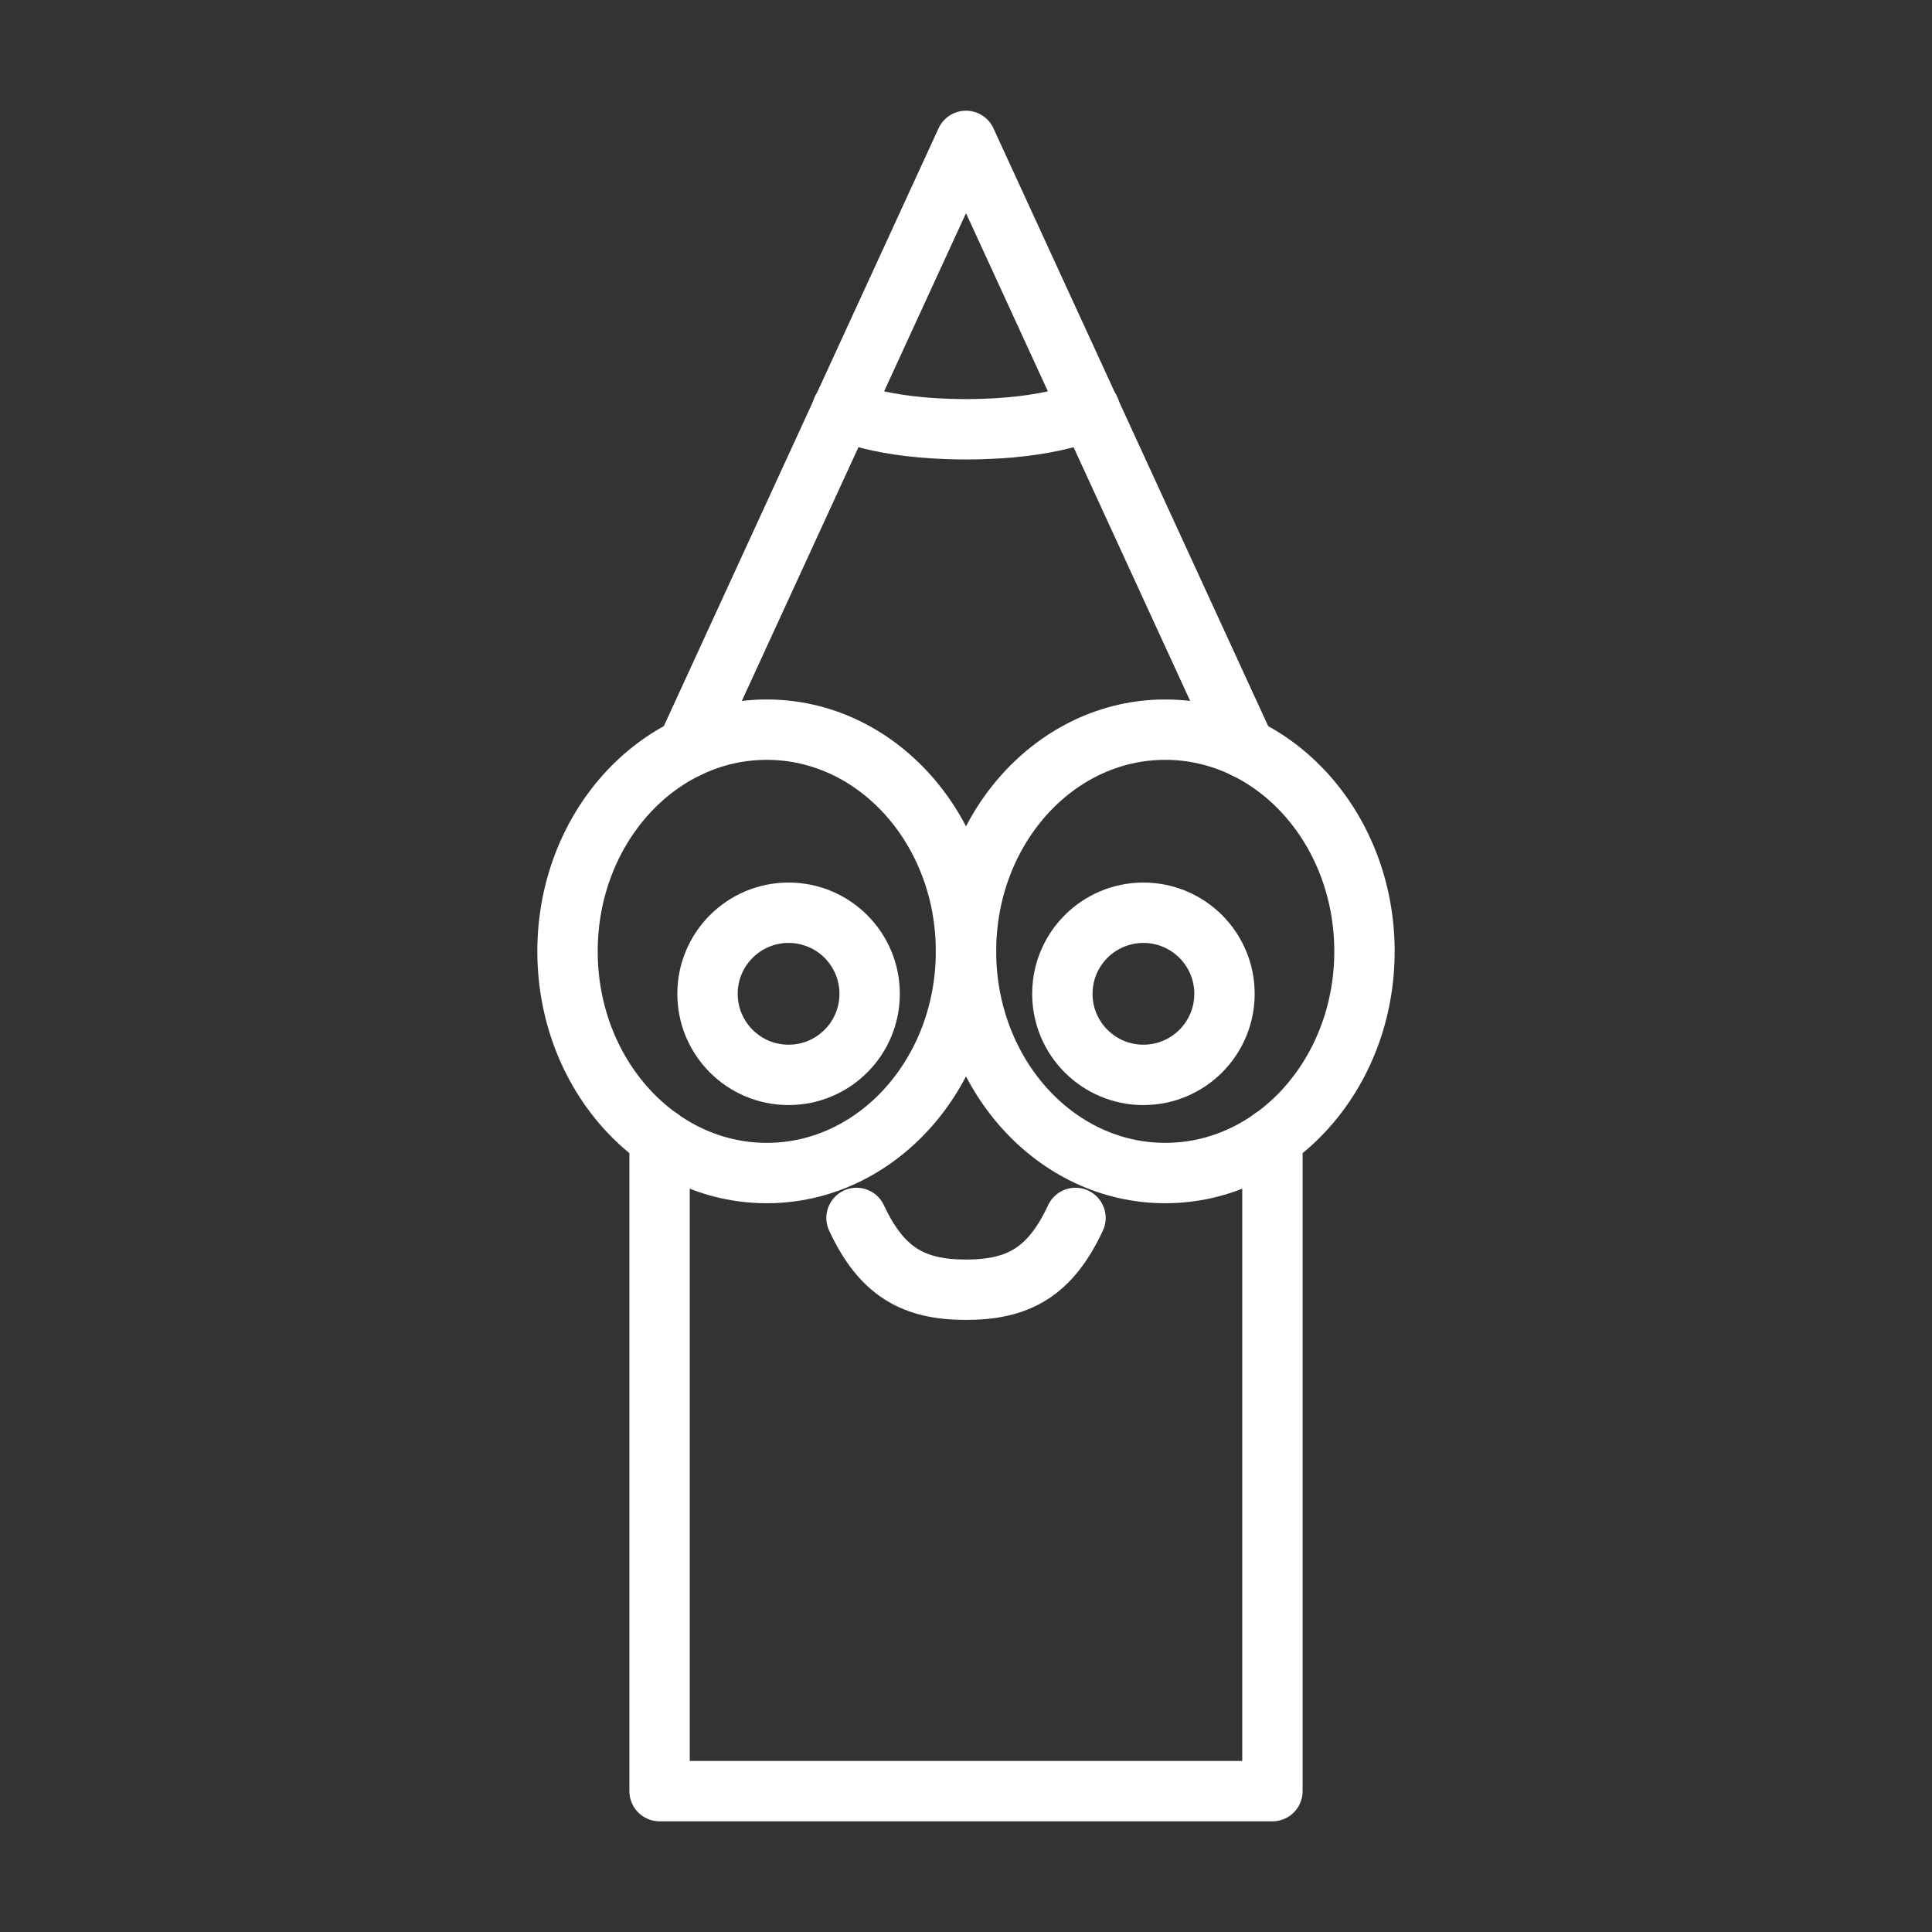 <ns0:svg xmlns:ns0="http://www.w3.org/2000/svg" id="b" viewBox="0 0 48 48" style="stroke-width:1.5px"><ns0:rect x="0" y="0" width="48" height="48" fill="#333333" stroke="none"/><ns0:defs style="stroke-width:1.5px"><ns0:style style="stroke-width:1.5px">.c{fill:none;stroke:#fff;stroke-linecap:round;stroke-linejoin:round;}</ns0:style></ns0:defs><ns0:ellipse class="c" cx="19.05" cy="23.636" rx="4.95" ry="5.508" style="stroke-width:1.5px" /><ns0:circle class="c" cx="19.592" cy="24.691" r="2.014" style="stroke-width:1.5px" /><ns0:ellipse class="c" cx="28.95" cy="23.636" rx="4.95" ry="5.508" style="stroke-width:1.5px" /><ns0:path class="c" d="m26.72,30.259c-.624,1.338-1.412,1.784-2.72,1.784-1.308,0-2.096-.446-2.72-1.784" style="stroke-width:1.5px" /><ns0:polyline class="c" points="30.935 18.59 24 3.5 17.065 18.59" style="stroke-width:1.5px" /><ns0:polyline class="c" points="31.613 28.277 31.613 44.5 16.387 44.5 16.387 28.277" style="stroke-width:1.5px" /><ns0:circle class="c" cx="28.408" cy="24.691" r="2.014" style="stroke-width:1.5px" /><ns0:path class="c" d="m27.078,10.175s-.923.49-3.078.49c-2.155,0-3.078-.49-3.078-.49" style="stroke-width:1.5px" /></ns0:svg>